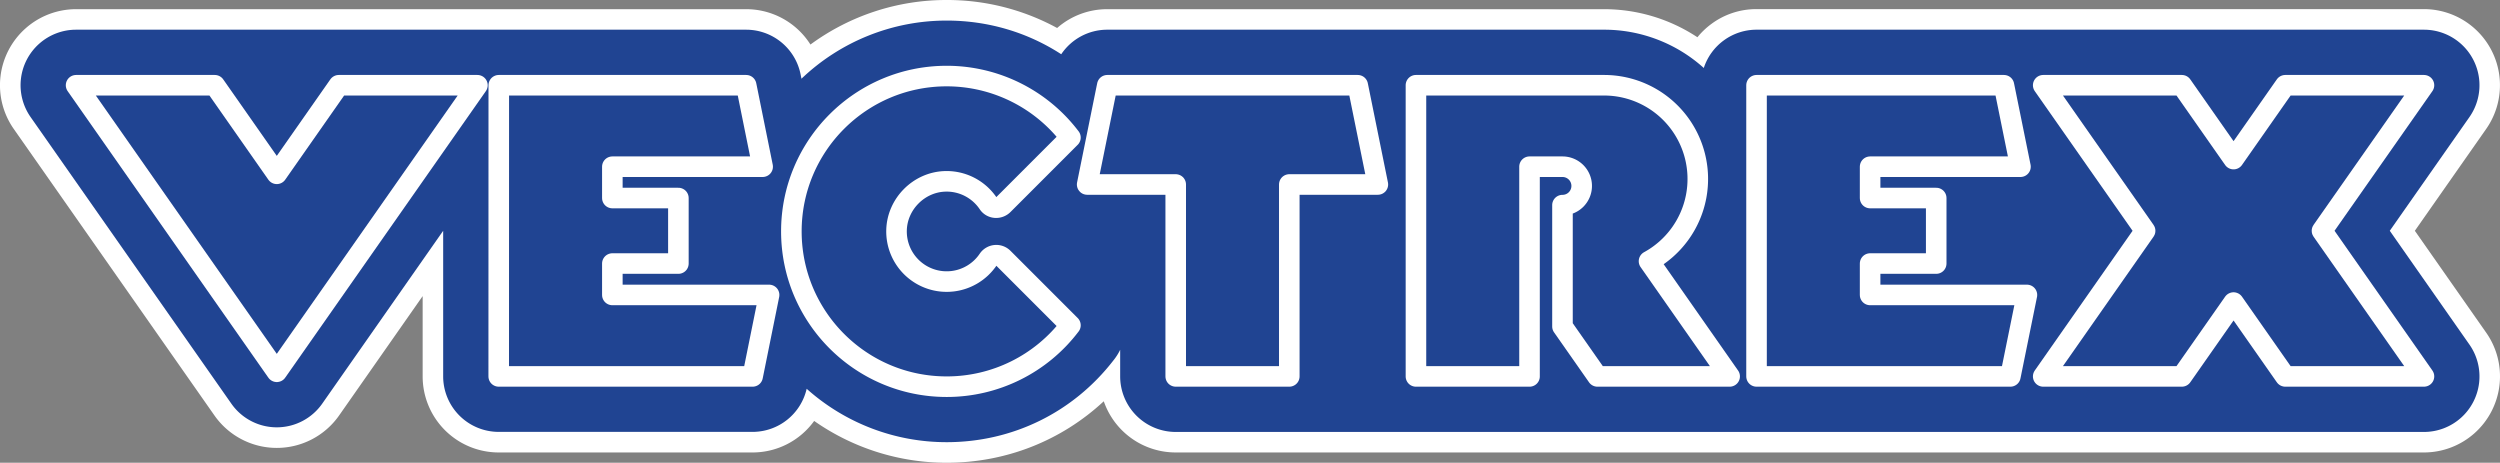 <svg id="Layer_1" data-name="Layer 1" xmlns="http://www.w3.org/2000/svg" viewBox="0 0 3838.973 710.6"><rect x="0" y="0" width="3838.973" height="710.6" fill="#808080" stroke="none"/><path d="M1453.7,694.8a338.914,338.914,0,0,1-207.9-71.3A101.123,101.123,0,0,1,1155.6,679.1H765.8A101.061,101.061,0,0,1,664.7,578V404.6l-157,224.3a101.084,101.084,0,0,1-165.6,0L34.1,188.8a101.016,101.016,0,0,1,82.7-159H1145.7a101.375,101.375,0,0,1,93.4,62.6,339.739,339.739,0,0,1,386.8-29.9,100.631,100.631,0,0,1,74.3-32.6h762.9a244.129,244.129,0,0,1,147.3,49.4,100.807,100.807,0,0,1,86.8-49.4H3722.1a101.016,101.016,0,0,1,82.7,159L3689,354.4,3804.9,520a101.016,101.016,0,0,1-82.7,159H1805.4a101.038,101.038,0,0,1-100.9-94.9C1640.3,654.8,1550.3,694.8,1453.7,694.8Z" transform="translate(0.023 0)" style="fill:#204492"/><path d="M1453.7,31.6c63.8,0,124.4,18.2,175.9,51.7a85.161,85.161,0,0,1,70.7-37.7h762.9a228.384,228.384,0,0,1,153.1,58.8,85.265,85.265,0,0,1,81-58.8H3722.2A85.272,85.272,0,0,1,3792,179.8L3669.7,354.4,3792,529.1a85.272,85.272,0,0,1-69.8,134.2H1805.4a85.355,85.355,0,0,1-85.3-85.3V537.1a85.097,85.097,0,0,1-10.5,16.5C1647.8,633.4,1554.7,679,1453.7,679a321.992,321.992,0,0,1-215-82,85.258,85.258,0,0,1-83,66.2H765.8a85.355,85.355,0,0,1-85.3-85.3V354.4L494.8,619.8a85.124,85.124,0,0,1-139.6,0L47,179.8A85.272,85.272,0,0,1,116.8,45.6H1145.7a85.334,85.334,0,0,1,83.6,68.3l1.4,7A322.456,322.456,0,0,1,1453.7,31.6m0-31.6A352.468,352.468,0,0,0,1244.5,68.4a116.742,116.742,0,0,0-98.6-54.3H116.8A116.851,116.851,0,0,0,21.1,198L329.3,638a116.853,116.853,0,0,0,191.4,0L649,454.7V578A116.824,116.824,0,0,0,765.8,694.8H1155.6a116.61,116.61,0,0,0,94.6-48.4,354.474,354.474,0,0,0,203.4,64.2c90.9,0,176.1-33.8,241.3-94.4.8,2.2,1.6,4.3,2.5,6.5a116.825,116.825,0,0,0,107.9,72.1H3722.1a116.851,116.851,0,0,0,95.7-183.9l-109.6-156.5,109.6-156.5a116.909,116.909,0,0,0-95.7-183.9H2697.2a115.83,115.83,0,0,0-69.3,22.8,118.307,118.307,0,0,0-21.4,20.4,259.998,259.998,0,0,0-143.5-43.1h-762.9a116.528,116.528,0,0,0-76.8,28.9A352.885,352.885,0,0,0,1453.7,0Z" transform="translate(0.023 0)" style="fill:#fff"/><path d="M1643.7,211.2,1540.5,314.4h0c-6.6,6.6-17.7,5.9-22.9-1.8a76.969,76.969,0,0,0-66.8-34.1c-39.9,1.4-73,34.8-74.1,74.7a76.993,76.993,0,0,0,140.9,45.1,14.953,14.953,0,0,1,22.9-2l9.6,9.6,93.6,93.6h0a238.12,238.12,0,0,1-190,94.3c-131.7,0-238.5-106.8-238.5-238.5s106.8-238.5,238.5-238.5A238.353,238.353,0,0,1,1643.7,211.2Z" transform="translate(0.023 0)" style="fill:none;stroke:#fff;stroke-linecap:round;stroke-linejoin:round;stroke-width:31.577px"/><polygon points="520.223 130.9 425.023 266.9 329.823 130.9 116.823 130.9 425.023 570.9 733.123 130.9 520.223 130.9" style="fill:none;stroke:#fff;stroke-linecap:round;stroke-linejoin:round;stroke-width:31.577px"/><polygon points="940.323 452.9 940.323 404.7 1041.723 404.7 1041.723 304.1 940.323 304.1 940.323 256 1171.123 256 1145.823 130.9 940.323 130.9 920.923 130.9 765.923 130.9 765.823 578 930.823 578 940.323 578 1155.723 578 1181.023 452.9 940.323 452.9" style="fill:none;stroke:#fff;stroke-linecap:round;stroke-linejoin:round;stroke-width:31.577px"/><polygon points="2871.723 404.7 2973.223 404.7 2973.223 304.1 2871.723 304.1 2871.723 256 3102.623 256 3077.223 130.9 2871.723 130.9 2852.323 130.9 2697.323 130.9 2697.323 578 2862.223 578 2871.723 578 3087.123 578 3112.523 452.9 2871.723 452.9 2871.723 404.7" style="fill:none;stroke:#fff;stroke-linecap:round;stroke-linejoin:round;stroke-width:31.577px"/><polygon points="3722.223 130.9 3509.223 130.9 3429.823 244.3 3350.423 130.9 3137.523 130.9 3294.023 354.4 3137.523 578 3350.423 578 3429.823 464.6 3509.223 578 3722.223 578 3565.623 354.4 3722.223 130.9" style="fill:none;stroke:#fff;stroke-linecap:round;stroke-linejoin:round;stroke-width:31.577px"/><polygon points="2084.923 130.9 1979.823 130.9 1925.223 130.9 1860.023 130.9 1805.423 130.9 1700.323 130.9 1669.423 283.3 1805.423 283.3 1805.423 578 1979.823 578 1979.823 283.3 2115.823 283.3 2084.923 130.9" style="fill:none;stroke:#fff;stroke-linecap:round;stroke-linejoin:round;stroke-width:31.577px"/><path d="M2348.7,256h50.6a29.49,29.49,0,0,1,29.5,29.5h0a29.49,29.49,0,0,1-29.5,29.5V501.3L2453,578h203L2532.2,401.1a143.914,143.914,0,0,0-69-270.2h-288.9V578H2348.7V256" transform="translate(0.023 0)" style="fill:none;stroke:#fff;stroke-linecap:round;stroke-linejoin:round;stroke-width:31.577px"/></svg>